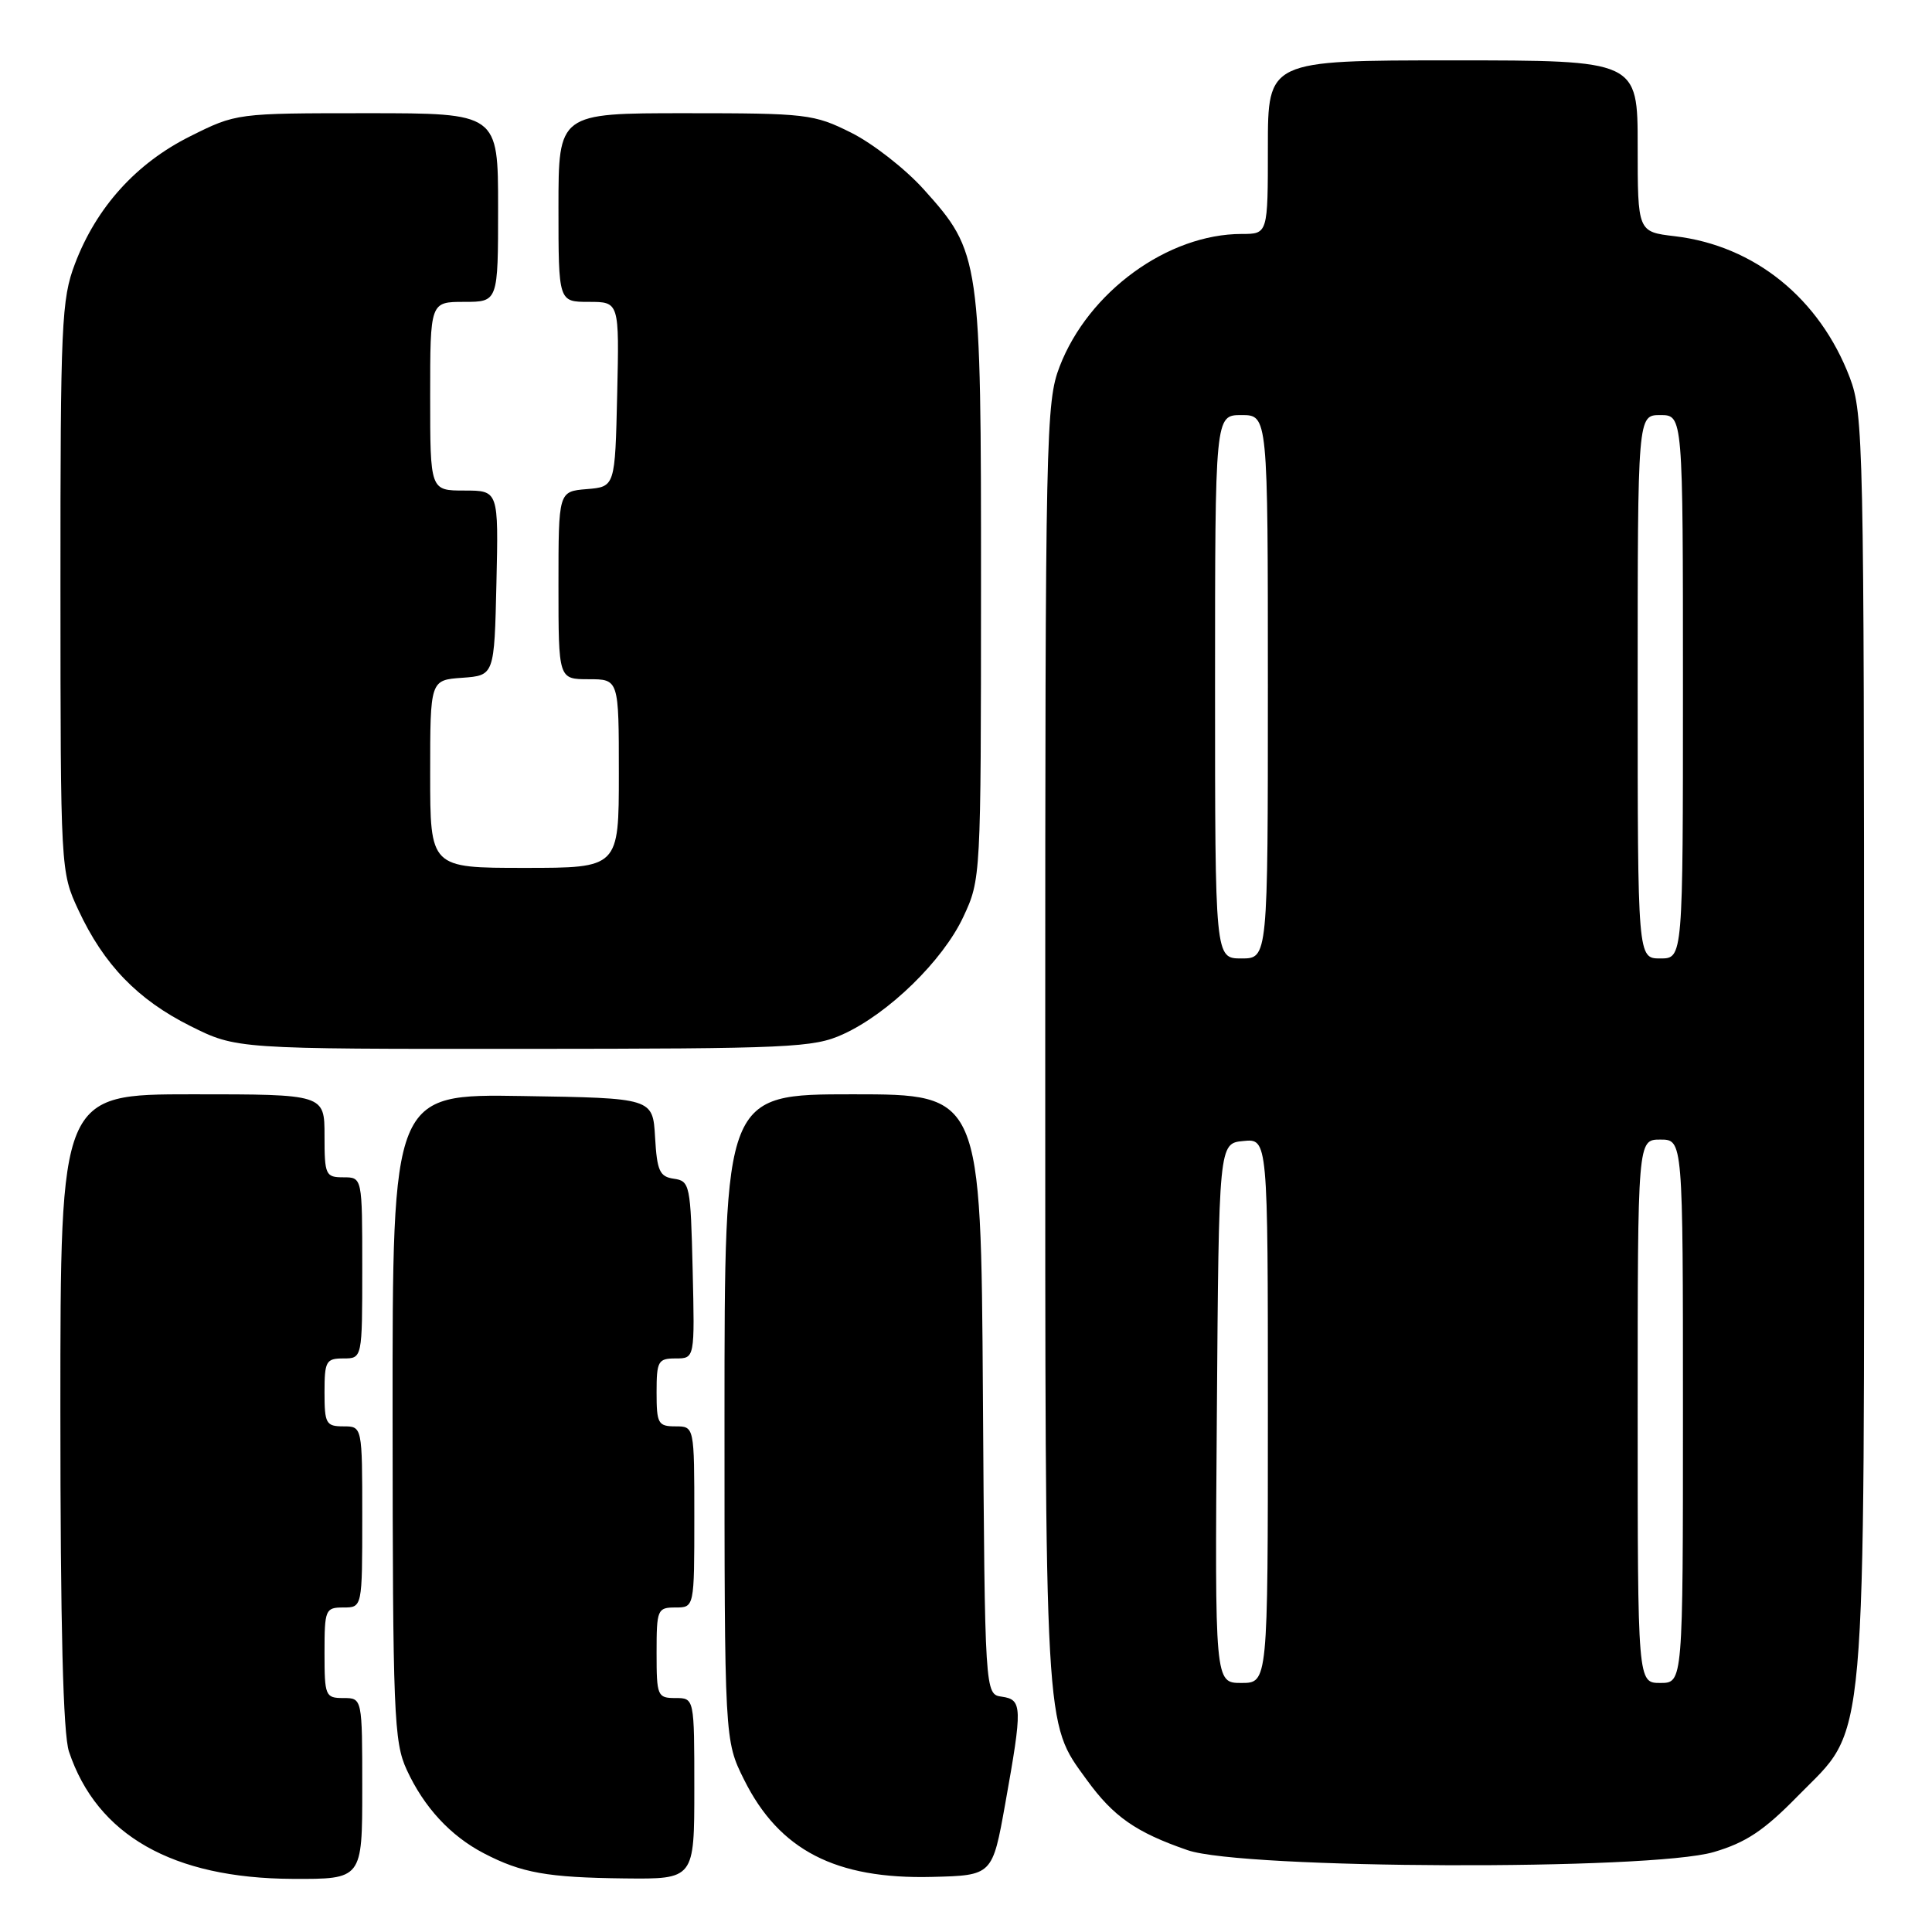 <?xml version="1.0" encoding="UTF-8" standalone="no"?>
<!DOCTYPE svg PUBLIC "-//W3C//DTD SVG 1.1//EN" "http://www.w3.org/Graphics/SVG/1.1/DTD/svg11.dtd" >
<svg xmlns="http://www.w3.org/2000/svg" xmlns:xlink="http://www.w3.org/1999/xlink" version="1.1" viewBox="0 0 256 256">
 <g >
 <path fill="currentColor"
d=" M 48.00 237.00 C 48.00 225.00 48.00 225.00 45.50 225.00 C 43.11 225.00 43.00 224.73 43.00 219.00 C 43.00 213.27 43.11 213.00 45.50 213.00 C 48.00 213.00 48.00 213.00 48.00 201.00 C 48.00 189.00 48.00 189.00 45.50 189.00 C 43.20 189.00 43.00 188.63 43.00 184.50 C 43.00 180.37 43.20 180.00 45.50 180.00 C 48.00 180.00 48.00 180.00 48.00 168.00 C 48.00 156.00 48.00 156.00 45.50 156.00 C 43.14 156.00 43.00 155.70 43.00 150.50 C 43.00 145.00 43.00 145.00 25.50 145.00 C 8.00 145.00 8.00 145.00 8.00 186.85 C 8.00 215.48 8.36 229.78 9.14 232.10 C 12.85 243.18 22.87 248.88 38.75 248.96 C 48.00 249.00 48.00 249.00 48.00 237.00 Z  M 92.00 237.00 C 92.00 225.00 92.00 225.00 89.50 225.00 C 87.11 225.00 87.00 224.73 87.00 219.00 C 87.00 213.27 87.11 213.00 89.50 213.00 C 92.00 213.00 92.00 213.00 92.00 201.00 C 92.00 189.00 92.00 189.00 89.50 189.00 C 87.20 189.00 87.00 188.63 87.00 184.50 C 87.00 180.35 87.20 180.00 89.53 180.00 C 92.06 180.00 92.06 180.00 91.78 168.25 C 91.51 157.01 91.41 156.49 89.30 156.19 C 87.40 155.92 87.06 155.16 86.80 150.69 C 86.50 145.50 86.50 145.50 69.25 145.23 C 52.00 144.95 52.00 144.95 52.02 187.73 C 52.04 227.14 52.19 230.81 53.89 234.50 C 56.17 239.46 59.69 243.27 64.11 245.57 C 69.12 248.18 72.51 248.78 82.75 248.90 C 92.00 249.00 92.00 249.00 92.00 237.00 Z  M 133.20 239.00 C 135.50 226.15 135.47 225.21 132.75 224.82 C 130.50 224.50 130.50 224.50 130.24 184.75 C 129.98 145.00 129.98 145.00 112.99 145.00 C 96.00 145.00 96.00 145.00 96.00 187.80 C 96.00 230.61 96.00 230.61 98.60 235.83 C 103.25 245.16 110.71 249.02 123.50 248.70 C 131.50 248.50 131.50 248.50 133.20 239.00 Z  M 227.07 245.41 C 231.33 244.16 233.73 242.57 238.18 238.02 C 247.52 228.48 247.00 234.38 247.00 138.33 C 247.00 59.02 246.91 54.78 245.11 50.04 C 241.11 39.53 232.48 32.55 221.92 31.30 C 217.00 30.72 217.00 30.72 217.00 19.36 C 217.00 8.00 217.00 8.00 192.50 8.00 C 168.00 8.00 168.00 8.00 168.00 19.50 C 168.00 31.00 168.00 31.00 164.54 31.00 C 154.75 31.00 144.22 38.66 140.41 48.56 C 138.59 53.28 138.50 57.30 138.50 138.50 C 138.50 230.40 138.37 228.07 143.98 235.81 C 147.53 240.71 150.50 242.79 157.37 245.16 C 164.66 247.68 218.66 247.87 227.07 245.41 Z  M 111.69 137.05 C 117.73 134.31 124.94 127.28 127.64 121.50 C 129.97 116.53 129.98 116.26 129.99 77.93 C 130.00 34.08 129.91 33.45 122.39 25.08 C 119.95 22.37 115.63 19.00 112.78 17.58 C 107.84 15.11 106.86 15.00 90.80 15.00 C 74.00 15.00 74.00 15.00 74.00 27.50 C 74.00 40.00 74.00 40.00 78.03 40.00 C 82.06 40.00 82.06 40.00 81.78 52.25 C 81.50 64.50 81.50 64.50 77.75 64.81 C 74.00 65.12 74.00 65.12 74.00 77.56 C 74.00 90.00 74.00 90.00 78.00 90.00 C 82.00 90.00 82.00 90.00 82.00 102.50 C 82.00 115.00 82.00 115.00 69.50 115.00 C 57.00 115.00 57.00 115.00 57.00 102.56 C 57.00 90.11 57.00 90.11 61.25 89.81 C 65.50 89.50 65.50 89.50 65.78 77.25 C 66.06 65.00 66.06 65.00 61.53 65.00 C 57.00 65.00 57.00 65.00 57.00 52.50 C 57.00 40.00 57.00 40.00 61.50 40.00 C 66.00 40.00 66.00 40.00 66.00 27.50 C 66.00 15.00 66.00 15.00 48.66 15.00 C 31.32 15.00 31.32 15.00 25.16 18.08 C 18.04 21.64 12.77 27.47 9.93 34.96 C 8.15 39.63 8.00 42.92 8.01 77.76 C 8.02 115.30 8.03 115.53 10.38 120.57 C 13.75 127.82 18.24 132.46 25.22 135.95 C 31.32 139.00 31.32 139.00 69.41 138.98 C 104.69 138.96 107.81 138.82 111.69 137.05 Z  M 161.24 187.25 C 161.50 151.50 161.50 151.50 164.75 151.19 C 168.00 150.87 168.00 150.87 168.00 186.94 C 168.00 223.00 168.00 223.00 164.49 223.00 C 160.97 223.00 160.97 223.00 161.24 187.25 Z  M 217.00 187.00 C 217.00 151.00 217.00 151.00 220.00 151.00 C 223.00 151.00 223.00 151.00 223.00 187.00 C 223.00 223.00 223.00 223.00 220.00 223.00 C 217.00 223.00 217.00 223.00 217.00 187.00 Z  M 161.00 91.00 C 161.00 55.00 161.00 55.00 164.50 55.00 C 168.00 55.00 168.00 55.00 168.00 91.00 C 168.00 127.00 168.00 127.00 164.50 127.00 C 161.00 127.00 161.00 127.00 161.00 91.00 Z  M 217.00 91.00 C 217.00 55.00 217.00 55.00 220.00 55.00 C 223.00 55.00 223.00 55.00 223.00 91.00 C 223.00 127.00 223.00 127.00 220.00 127.00 C 217.00 127.00 217.00 127.00 217.00 91.00 Z "/>
</g>
</svg>